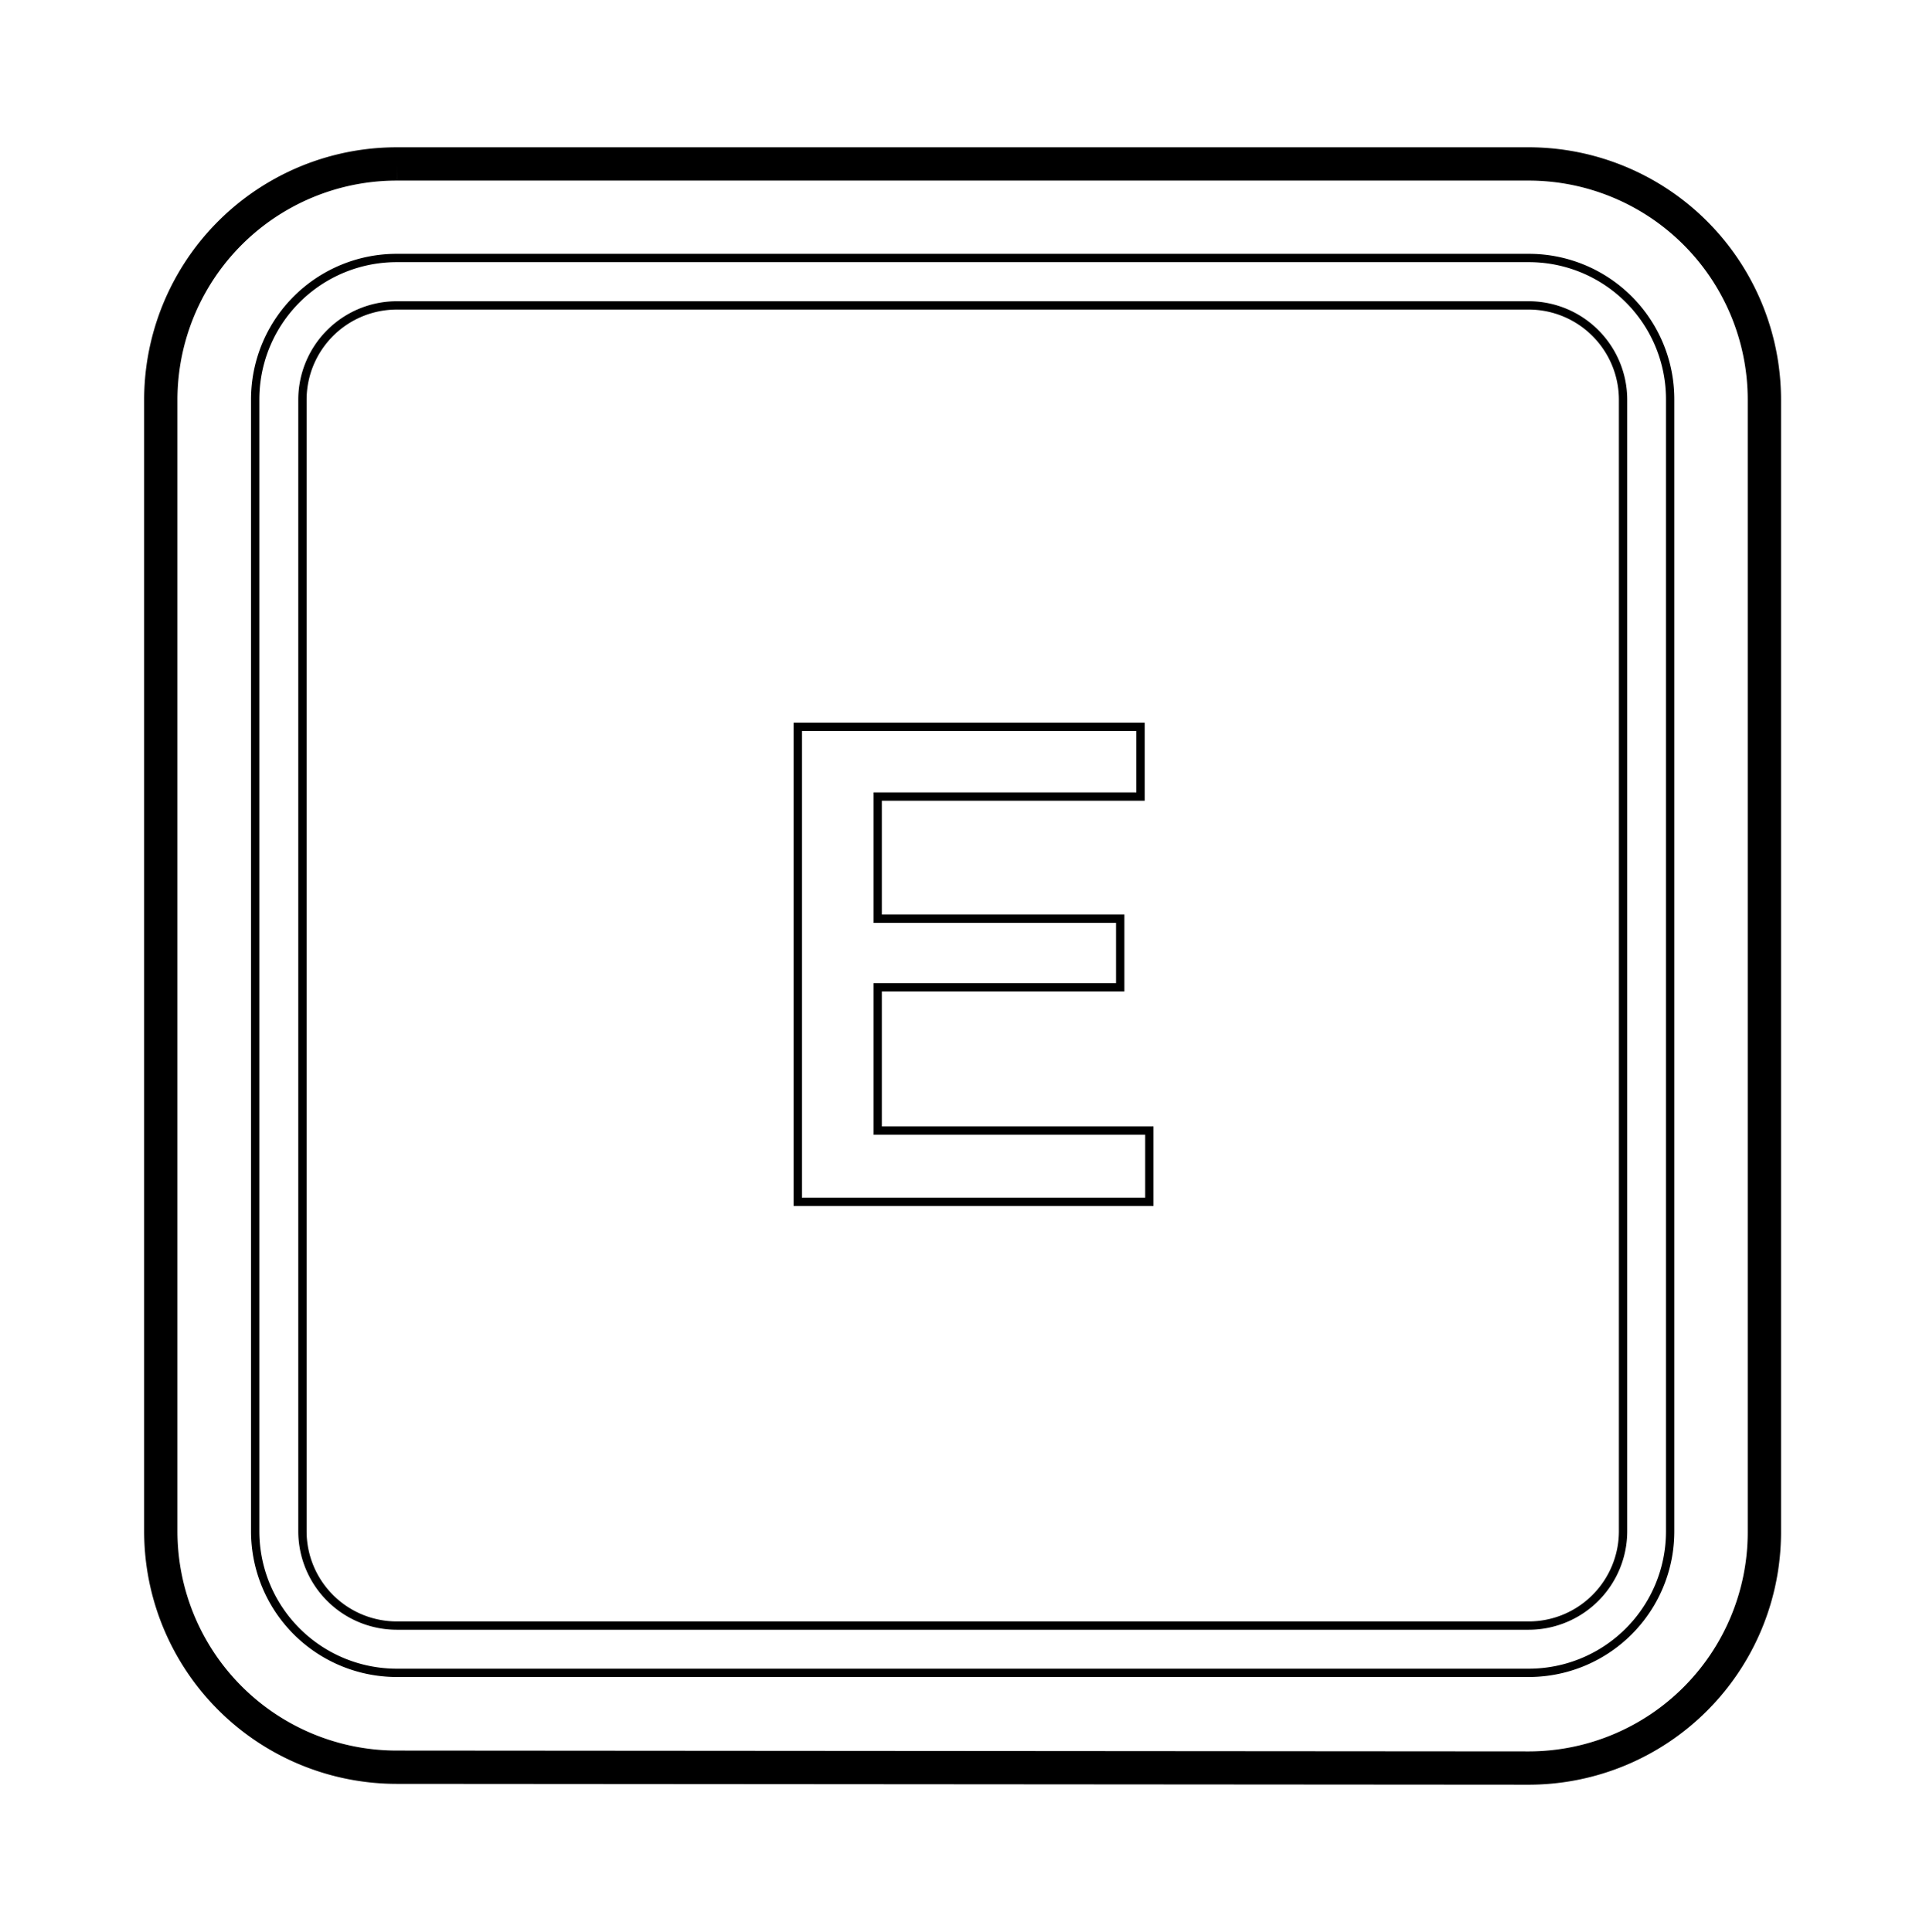 <svg id="Layer_1" data-name="Layer 1" xmlns="http://www.w3.org/2000/svg" viewBox="0 0 115.71 116.07"><defs><style>.cls-1,.cls-2{fill:none;stroke:#000;}.cls-1{stroke-width:0.5px;}.cls-2{stroke-width:2px;}</style></defs><title>Tab (2)</title><polygon class="cls-1" points="47.93 43.67 68.52 43.67 68.52 47.86 52.73 47.86 52.73 55.2 67.3 55.2 67.3 59.32 52.73 59.32 52.73 67.93 69.05 67.93 69.05 72.21 47.93 72.21 47.93 43.67"/><path class="cls-1" d="M91.87,18.35h-68A5.67,5.67,0,0,0,18.17,24h0v68h0a5.67,5.67,0,0,0,5.67,5.67h68a5.67,5.67,0,0,0,5.67-5.67V24A5.67,5.67,0,0,0,91.87,18.35Z"/><path class="cls-1" d="M15.33,24v68h0a8.51,8.51,0,0,0,8.51,8.51h68a8.5,8.5,0,0,0,8.5-8.51V24a8.49,8.49,0,0,0-8.5-8.5h-68A8.5,8.5,0,0,0,15.33,24"/><path class="cls-2" d="M91.87,106.23A14.17,14.17,0,0,0,106,92.05V24A14.17,14.17,0,0,0,91.87,9.85h-68A14.18,14.18,0,0,0,9.66,24h0v68h0a14.18,14.18,0,0,0,14.18,14.18Z"/></svg>